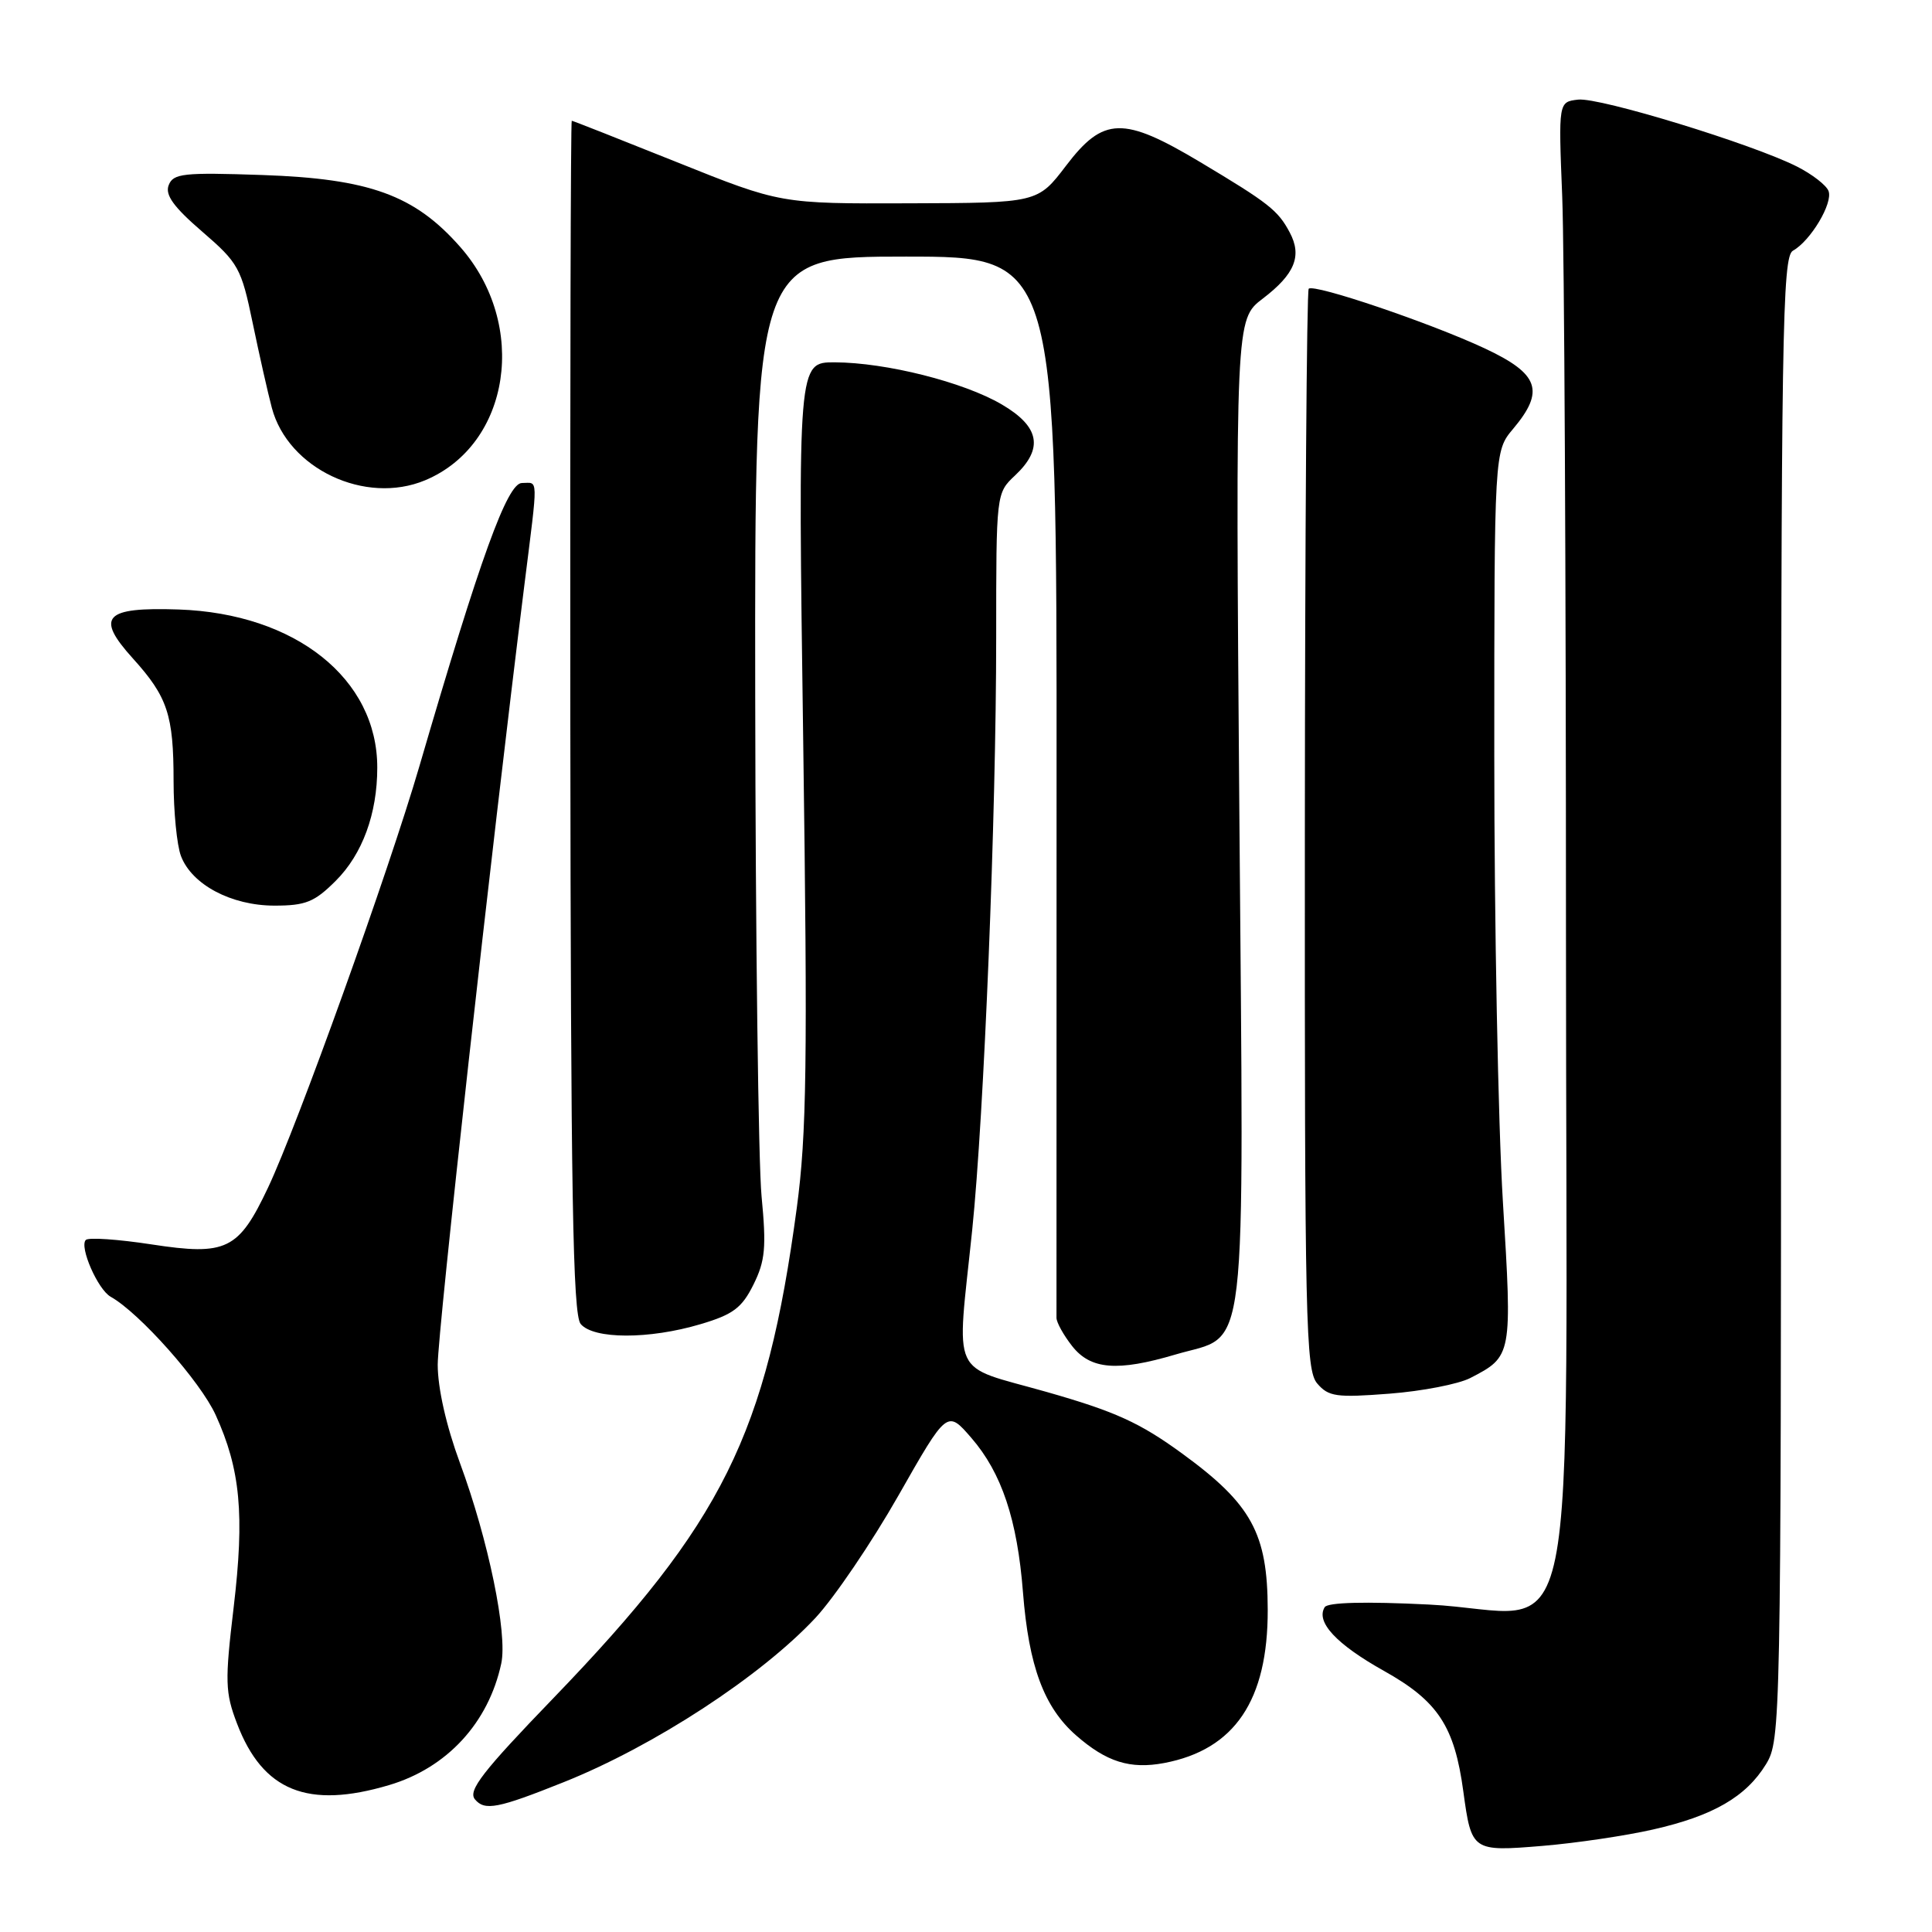 <?xml version="1.0" encoding="UTF-8" standalone="no"?>
<!DOCTYPE svg PUBLIC "-//W3C//DTD SVG 1.1//EN" "http://www.w3.org/Graphics/SVG/1.1/DTD/svg11.dtd" >
<svg xmlns="http://www.w3.org/2000/svg" xmlns:xlink="http://www.w3.org/1999/xlink" version="1.1" viewBox="0 0 256 256">
 <g >
 <path fill="currentColor"
d=" M 219.03 242.42 C 226.99 240.62 231.37 238.08 234.01 233.76 C 235.95 230.57 235.99 228.52 236.00 132.30 C 236.00 44.20 236.16 34.01 237.57 33.22 C 239.92 31.91 242.90 26.91 242.29 25.31 C 242.00 24.54 240.12 23.09 238.13 22.08 C 232.21 19.08 211.92 12.87 209.11 13.20 C 206.50 13.50 206.50 13.50 207.00 26.00 C 207.28 32.88 207.50 76.90 207.50 123.84 C 207.50 224.86 209.80 213.62 189.32 212.61 C 180.89 212.19 175.92 212.32 175.53 212.96 C 174.32 214.91 177.06 217.86 183.36 221.39 C 190.54 225.40 192.73 228.73 193.90 237.39 C 194.98 245.30 195.07 245.36 204.39 244.59 C 208.84 244.22 215.44 243.24 219.03 242.42 Z  M 74.71 236.14 C 86.67 231.36 100.83 222.11 108.05 214.38 C 110.55 211.69 115.50 204.40 119.05 198.16 C 125.50 186.82 125.50 186.82 128.71 190.53 C 132.73 195.17 134.80 201.37 135.55 211.00 C 136.32 220.78 138.33 226.21 142.58 229.94 C 146.61 233.47 149.75 234.46 154.26 233.61 C 163.60 231.84 168.01 225.31 167.98 213.29 C 167.96 203.18 165.84 199.30 156.64 192.60 C 151.03 188.51 147.78 187.03 138.65 184.43 C 125.73 180.76 126.75 182.97 128.82 163.00 C 130.39 147.76 132.00 108.16 132.00 84.42 C 132.00 65.37 132.00 65.35 134.50 63.00 C 138.31 59.42 137.76 56.53 132.74 53.59 C 127.67 50.62 117.42 48.04 110.61 48.01 C 105.73 48.00 105.73 48.00 106.43 98.25 C 107.02 140.82 106.89 150.26 105.58 160.04 C 101.54 190.13 95.78 201.72 73.32 225.02 C 63.94 234.74 61.98 237.27 62.93 238.42 C 64.23 239.98 65.96 239.64 74.71 236.14 Z  M 51.57 236.53 C 59.23 234.25 64.73 228.29 66.42 220.42 C 67.27 216.47 64.72 204.08 60.94 193.84 C 59.13 188.93 58.00 183.93 58.00 180.83 C 58.00 176.45 65.09 112.65 69.49 77.46 C 71.33 62.75 71.36 64.00 69.16 64.00 C 67.22 64.00 63.64 73.88 55.58 101.50 C 51.50 115.48 39.41 149.14 35.51 157.38 C 31.61 165.63 30.01 166.41 20.08 164.89 C 15.64 164.21 11.72 163.94 11.37 164.30 C 10.48 165.19 12.96 170.88 14.67 171.83 C 18.49 173.97 26.57 183.07 28.58 187.50 C 31.86 194.71 32.42 200.70 30.96 212.99 C 29.79 222.82 29.83 224.26 31.41 228.39 C 34.82 237.33 40.78 239.74 51.57 236.53 Z  M 194.81 182.60 C 200.38 179.72 200.39 179.68 199.14 159.22 C 198.51 148.91 198.00 122.33 198.00 100.14 C 198.00 59.79 198.00 59.79 200.50 56.82 C 204.73 51.79 203.94 49.54 196.75 46.17 C 189.60 42.82 174.10 37.56 173.41 38.26 C 173.15 38.52 172.92 70.82 172.90 110.05 C 172.87 175.35 173.01 181.53 174.54 183.32 C 176.04 185.07 177.08 185.21 184.10 184.67 C 188.43 184.34 193.25 183.40 194.81 182.60 Z  M 155.76 179.48 C 165.49 176.59 164.81 182.35 164.22 107.69 C 163.71 42.32 163.71 42.32 167.32 39.57 C 171.58 36.32 172.56 33.91 170.89 30.79 C 169.34 27.87 168.12 26.91 159.02 21.47 C 148.84 15.39 146.21 15.45 141.27 21.94 C 137.50 26.89 137.50 26.89 120.46 26.94 C 103.43 27.00 103.43 27.00 89.72 21.50 C 82.19 18.48 75.90 16.00 75.76 16.00 C 75.62 16.00 75.53 51.52 75.57 94.93 C 75.63 158.19 75.90 174.18 76.94 175.43 C 78.64 177.47 86.00 177.49 92.82 175.46 C 97.14 174.18 98.30 173.31 99.84 170.21 C 101.40 167.06 101.56 165.29 100.91 158.50 C 100.49 154.10 100.11 124.29 100.07 92.25 C 100.00 34.00 100.00 34.00 120.01 34.00 C 140.03 34.00 140.03 34.00 140.00 103.75 C 139.99 142.11 139.98 174.00 139.99 174.62 C 139.99 175.23 140.93 176.92 142.07 178.37 C 144.52 181.48 148.06 181.76 155.76 179.48 Z  M 44.50 116.70 C 48.02 113.18 49.99 107.83 49.99 101.72 C 50.01 89.94 39.15 81.29 23.66 80.76 C 13.81 80.43 12.61 81.72 17.61 87.25 C 22.21 92.34 23.00 94.73 23.00 103.50 C 23.00 107.55 23.44 112.02 23.98 113.43 C 25.42 117.22 30.64 119.99 36.35 120.00 C 40.51 120.00 41.67 119.53 44.50 116.70 Z  M 56.33 63.64 C 67.66 58.90 70.05 43.02 60.98 32.72 C 54.94 25.85 48.96 23.68 34.76 23.19 C 24.28 22.83 22.95 22.98 22.35 24.54 C 21.85 25.83 23.01 27.43 26.78 30.68 C 31.60 34.84 31.97 35.50 33.48 42.79 C 34.36 47.03 35.50 52.09 36.02 54.04 C 38.16 62.11 48.40 66.95 56.33 63.64 Z "/>
</g>
</svg>